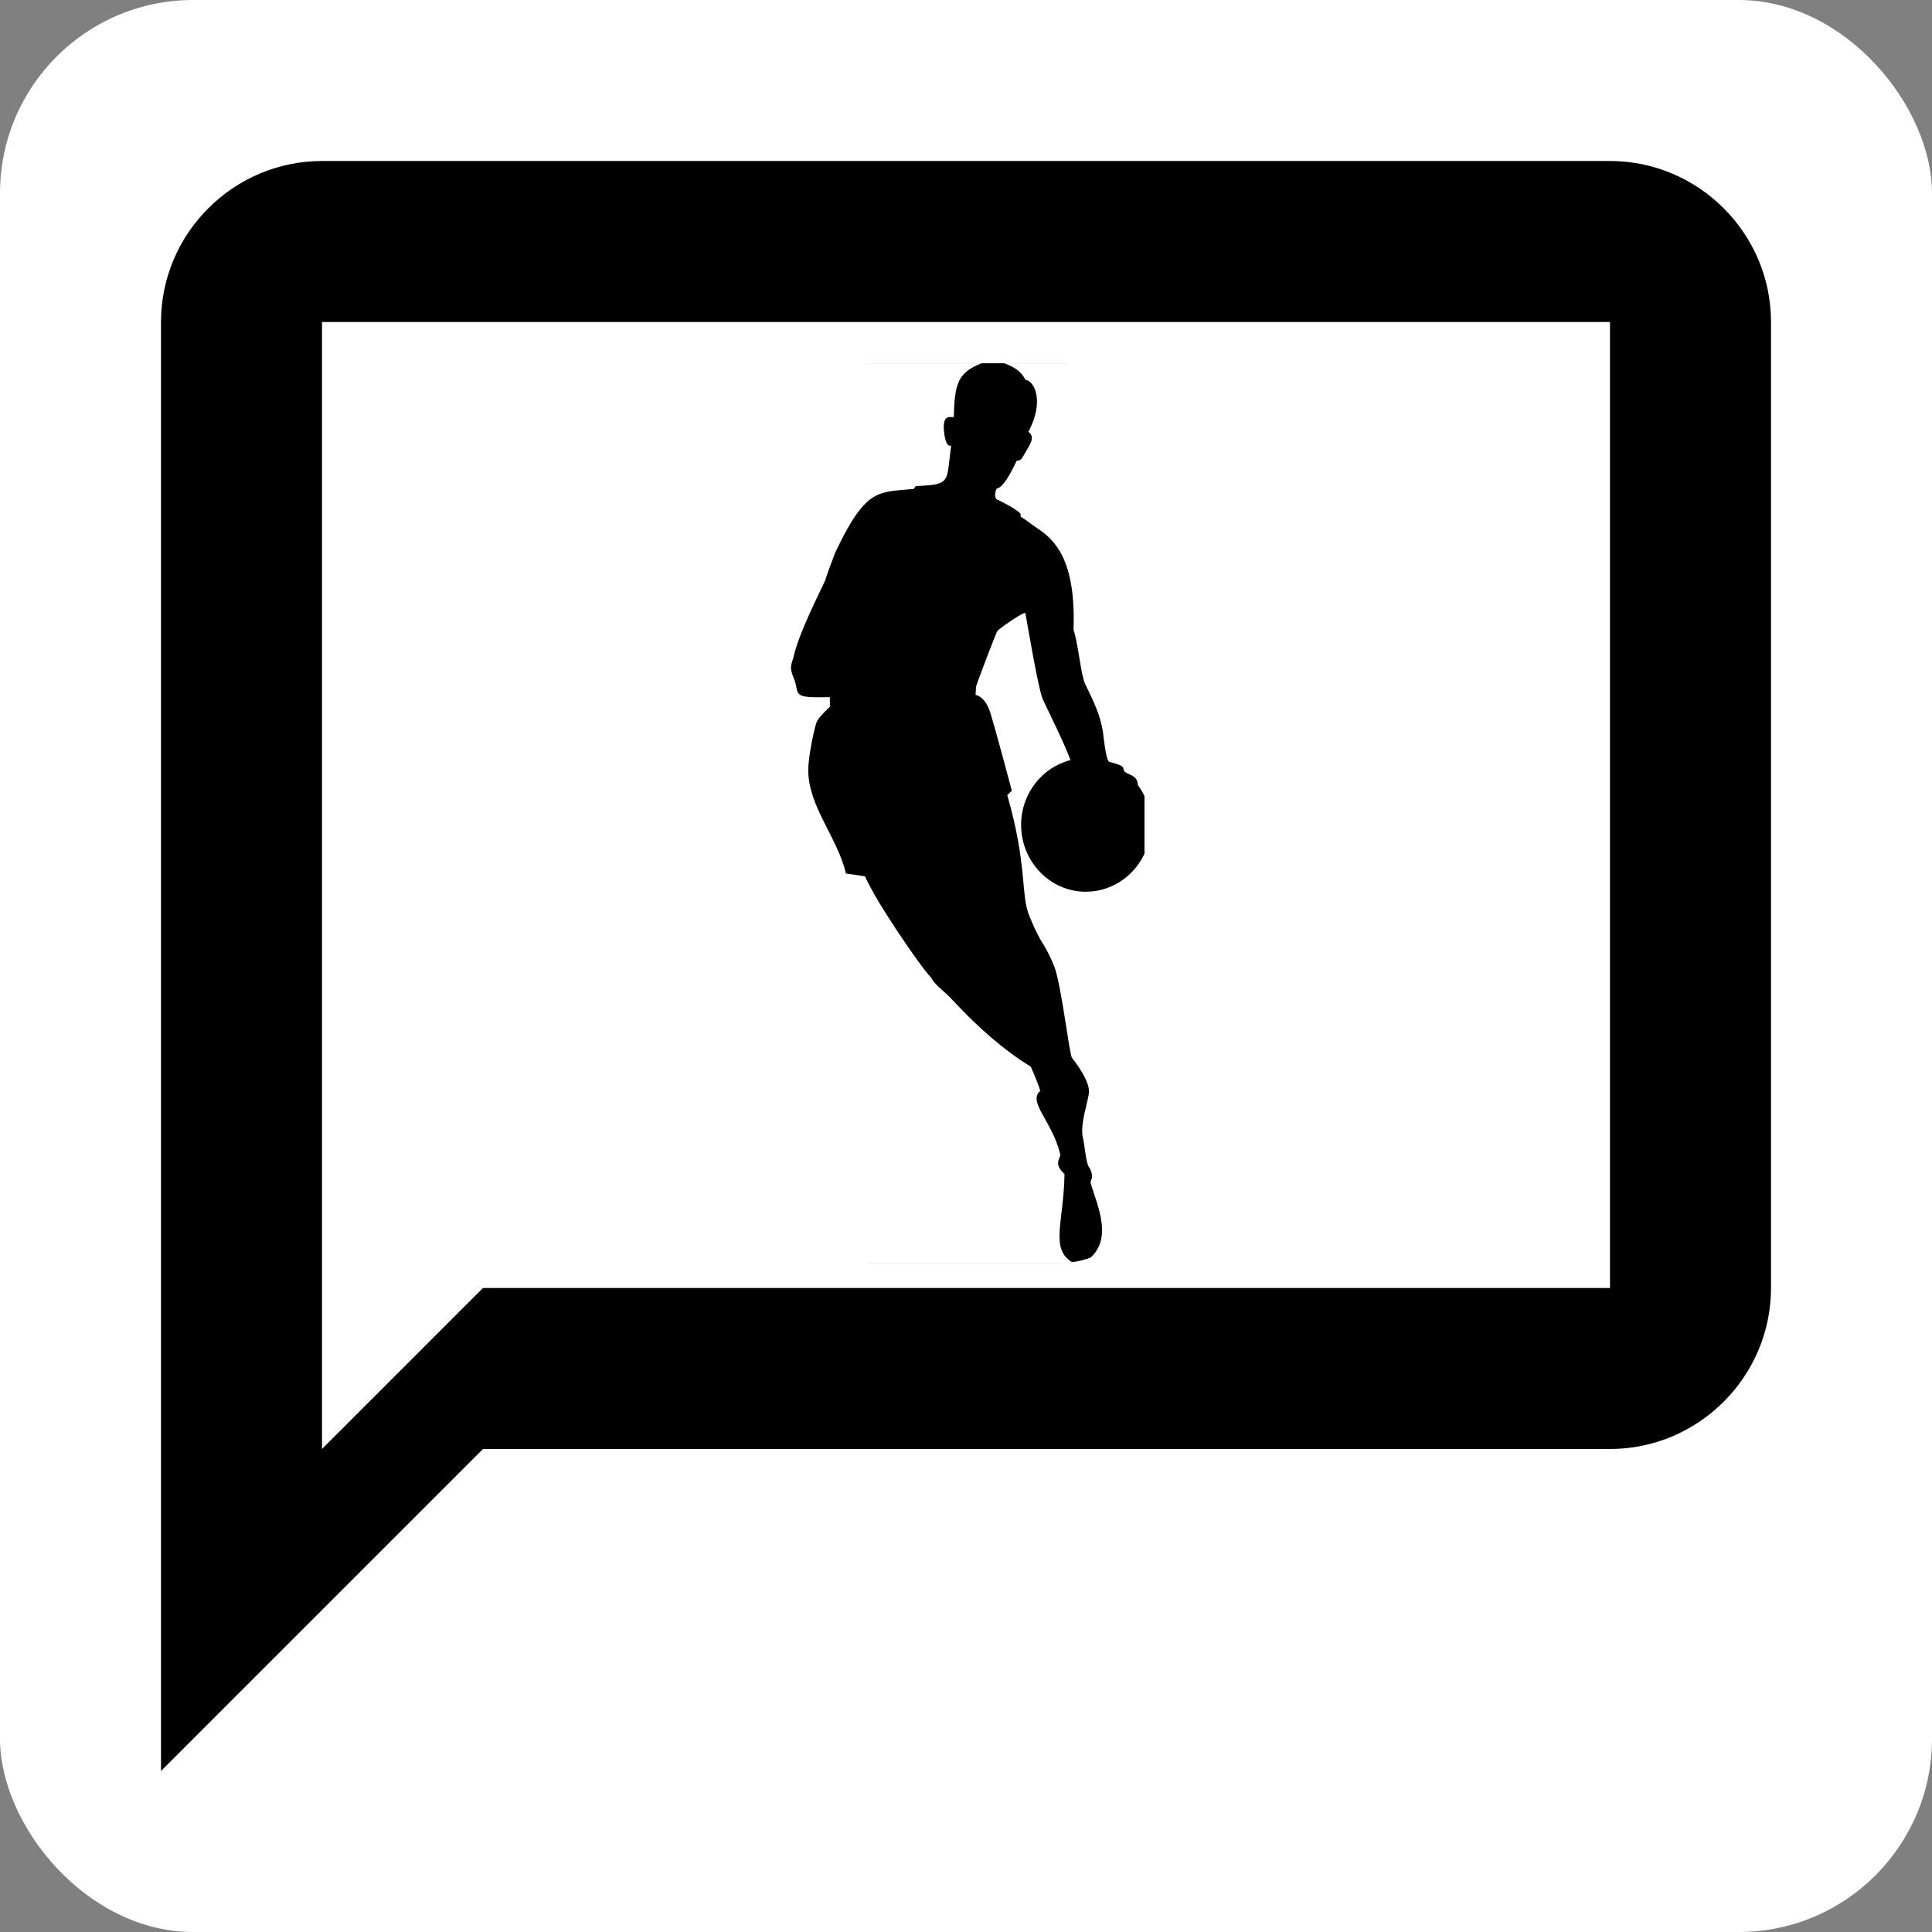<svg width="1000" height="1000" viewBox="0 0 1000 1000" fill="none" xmlns="http://www.w3.org/2000/svg">
<rect x="0" y="0" width="1000" height="1000" fill="#808080" stroke="none"/>
<rect width="1000" height="1000" rx="100" fill="white"/>
<path d="M833.333 83.333H166.667C120.833 83.333 83.333 120.833 83.333 166.667V916.667L250 750H833.333C879.167 750 916.667 712.5 916.667 666.667V166.667C916.667 120.833 879.167 83.333 833.333 83.333ZM833.333 666.667H250L166.667 750V166.667H833.333V666.667Z" fill="black"/>
<rect x="407.932" y="188.029" width="184.448" height="465.624" rx="43" fill="black"/>
<path d="M528.174 265.799L528.329 267.436C531.698 269.473 533.441 271.151 536.888 273.428C545.911 279.339 556.987 289.845 555.631 325.873C558.226 333.742 559.388 349.16 561.672 354.033C566.358 363.74 569.534 370.051 570.928 379.118C570.928 379.118 572.322 393.298 574.065 394.336C583.398 396.533 580.726 397.492 582.004 399.209C583.436 401.087 588.897 401.007 588.897 406.239C590.794 408.836 592.266 411.432 593.273 414.268V226.854C593.273 205.404 576.466 188.029 555.709 188.029H519.848C525.58 190.146 528.871 192.702 530.769 196.617C535.339 197.016 540.799 207.641 532.279 223.499C536.036 226.175 533.131 230.129 530.459 234.603C529.607 236.041 528.794 238.637 526.238 238.477C522.869 245.667 518.957 252.458 515.975 252.817C515.124 253.935 514.504 257.011 515.821 258.409C520.197 260.526 525.502 263.202 528.174 265.799Z" fill="white"/>
<path d="M561.672 653.289L561.285 653.369C577.744 643.023 567.559 623.491 564.422 611.947L565.041 609.99C565.893 608.433 564.112 604.718 564.112 604.718C562.06 603 561.595 593.374 560.511 588.94C558.768 581.75 563.647 569.208 563.647 564.974C563.647 560.7 560.511 554.868 554.856 547.479C553.462 545.841 549.357 509.453 545.678 500.226C540.567 487.524 539.017 489.561 532.899 474.343C528.213 463.678 531.892 447.98 521.358 411.552L523.721 409.275C523.721 409.275 515.317 377.56 512.568 368.892C509.895 360.225 504.938 359.665 504.938 359.665L505.248 355.152C505.636 353.794 515.511 327.391 516.324 326.513C516.401 325.953 530.536 315.928 530.769 317.445C531.931 323.916 537.43 356.83 539.792 362.022C542.154 367.295 550.364 383.392 554.082 393.418C539.482 397.132 528.523 410.753 528.523 426.93C528.523 446.023 543.51 461.561 562.021 461.561C576.156 461.561 588.393 452.494 593.312 439.712L593.234 615.063C593.273 634.436 579.719 650.453 561.672 653.289Z" fill="white"/>
<path d="M508.037 188.029C495.799 192.902 494.134 198.374 493.669 215.869C491.617 216.109 487.318 214.072 488.79 224.697C488.79 224.697 489.564 231.807 492.314 230.609C490.184 246.067 491.888 249.941 481.896 251.06C479.766 251.299 477.172 251.459 473.958 251.619L472.951 253.057C459.319 254.415 452.581 253.496 443.829 265.439C440.459 270.033 436.858 276.464 432.443 285.73C432.443 285.73 428.377 296.076 427.176 300.31C423.265 308.738 413.7 327.431 410.873 339.454C409.943 343.568 408.201 344.807 410.718 350.718C414.474 359.226 408.278 361.463 429.539 360.824V365.857C429.539 365.857 423.885 370.89 422.645 373.885C421.484 376.961 418.192 392.02 418.347 399.209C418.734 417.903 433.489 433.521 437.865 452.134L447.74 453.572C453.084 466.274 476.513 500.506 481.935 506.018C482.013 506.098 482.09 506.178 482.168 506.257C483.407 509.493 489.448 513.527 492.933 517.521C495.063 519.638 504.938 530.703 518.105 541.208C522.946 545.042 528.135 548.877 533.557 552.112C533.402 552.032 536.771 558.983 538.437 564.655C531.698 570.247 544.788 580.512 548.777 597.488C549.009 599.765 544.943 602.081 550.984 607.674C550.597 633.317 543.045 646.738 555.708 653.808H443.79C423.459 653.329 407 636.153 407 615.063V226.854C407 205.644 423.459 188.508 443.79 188.029H508.037Z" fill="white"/>
</svg>
